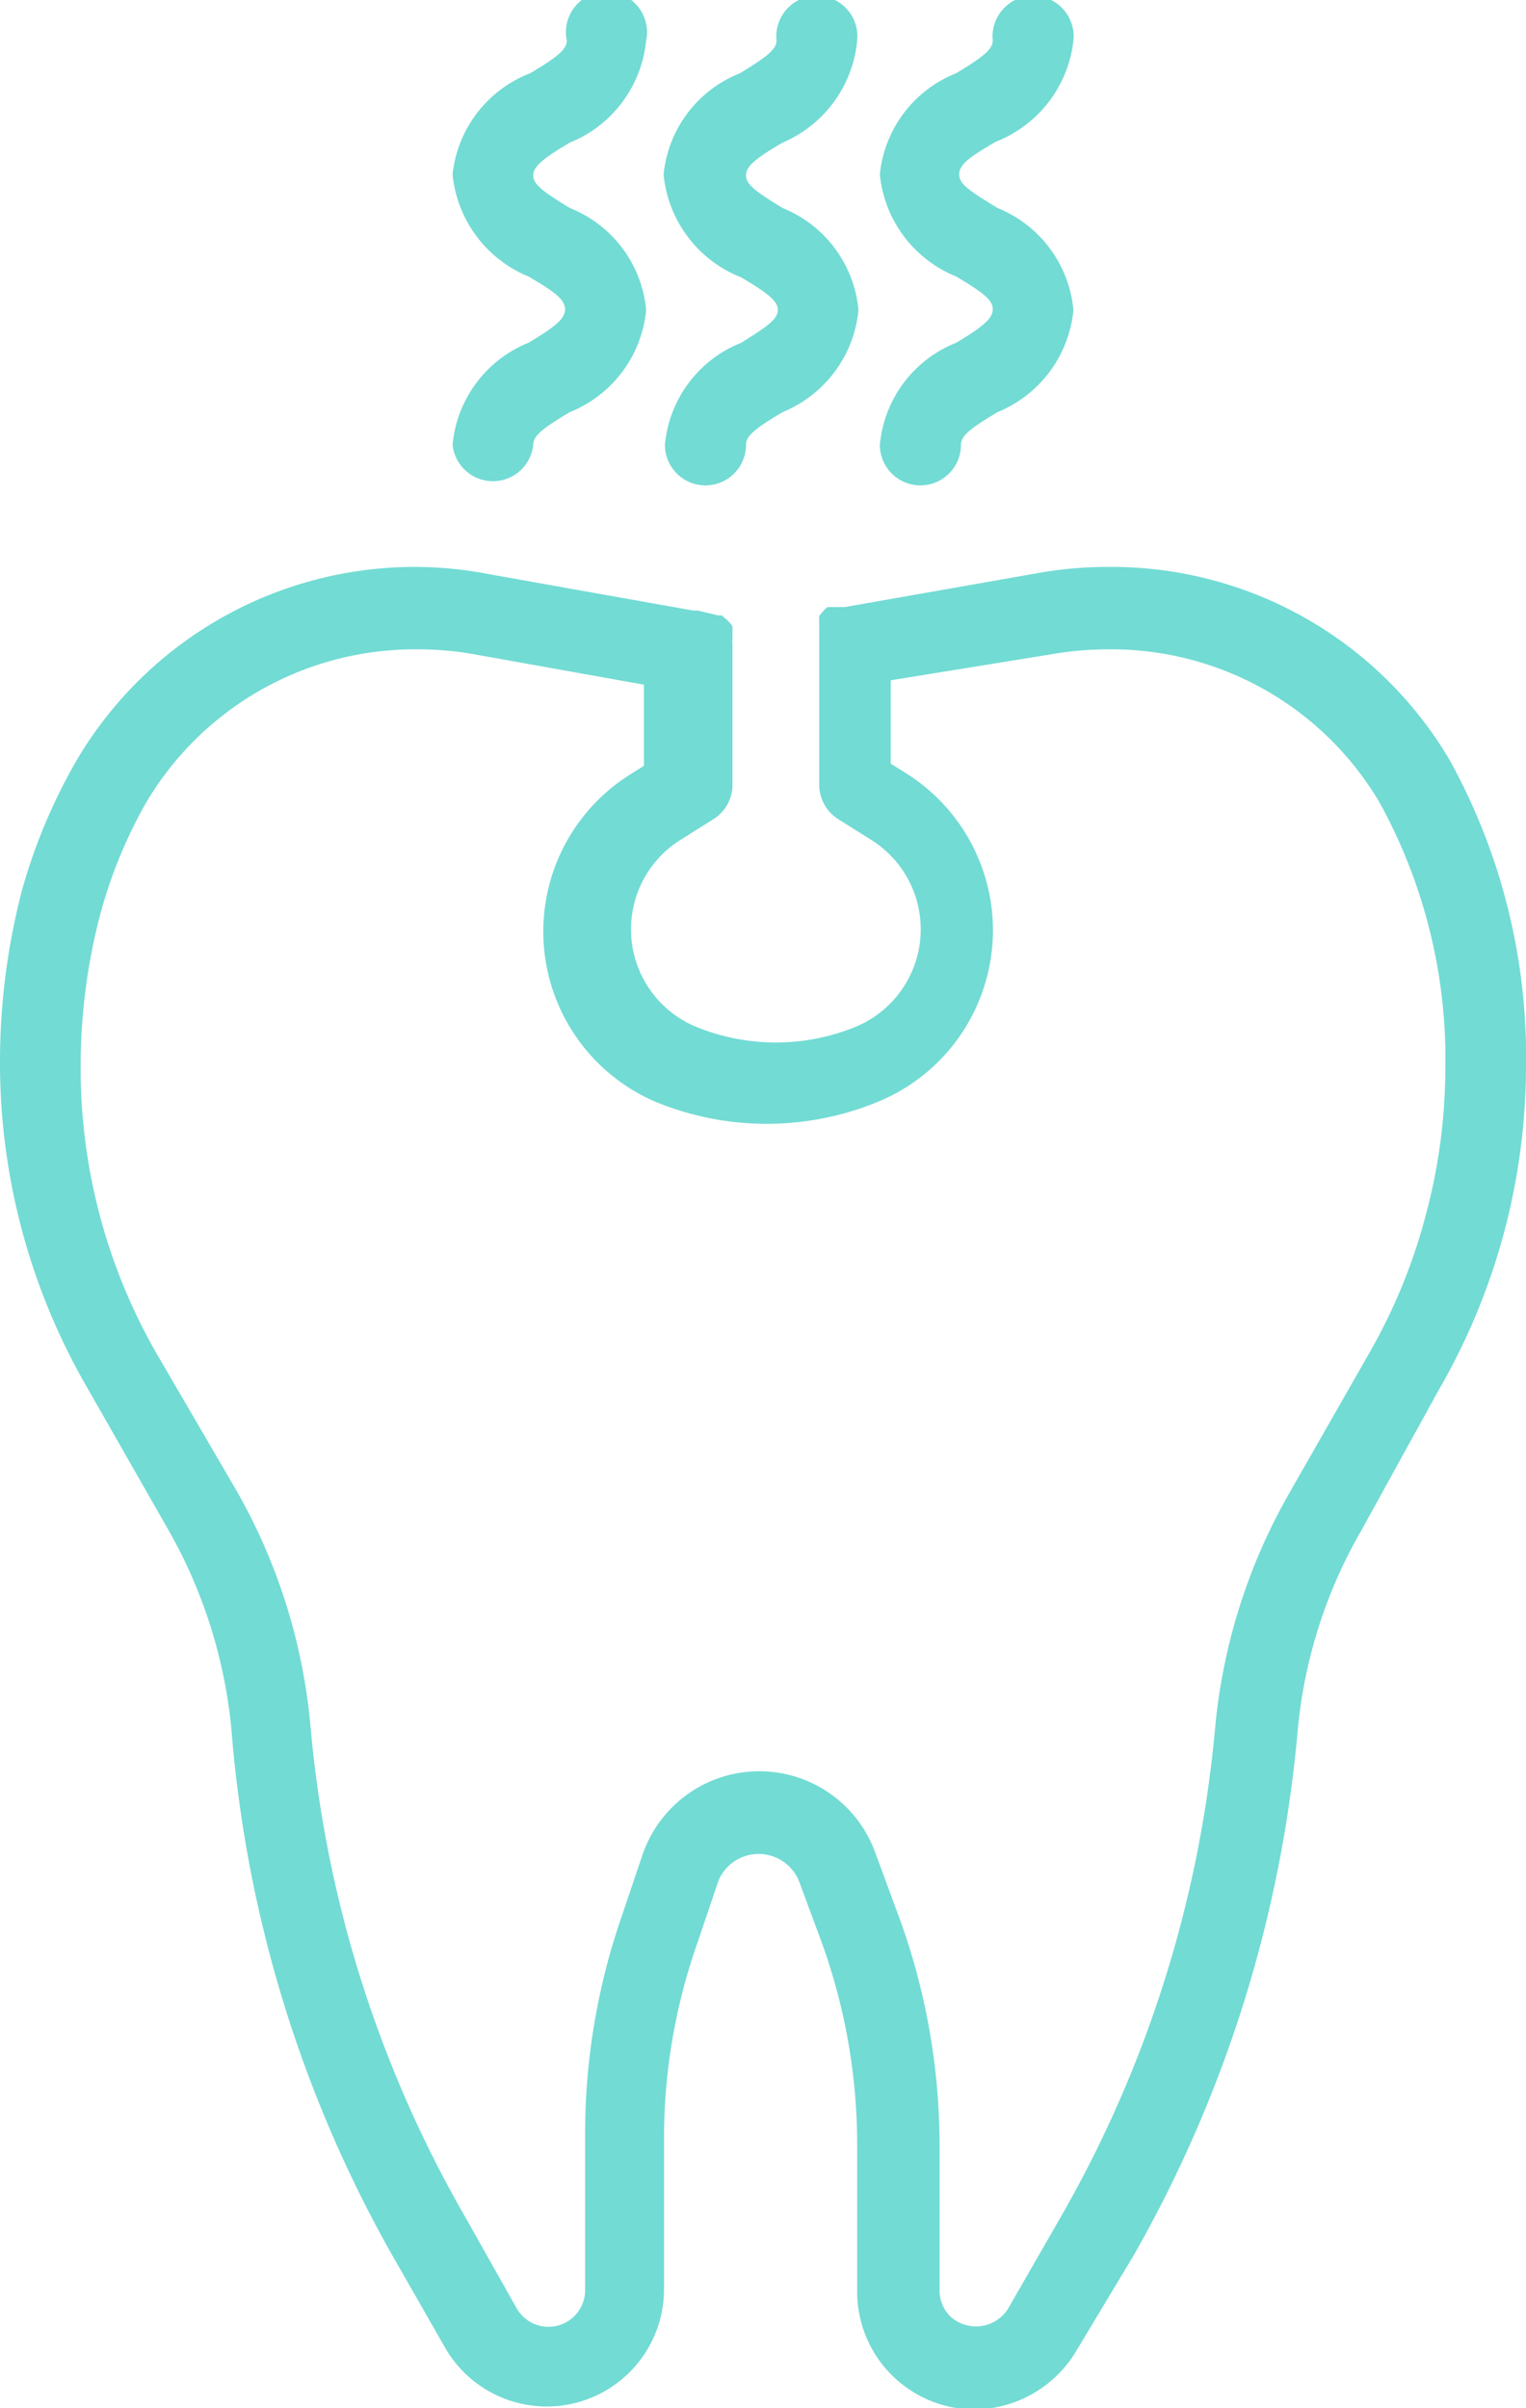 <svg xmlns="http://www.w3.org/2000/svg" width="35" height="55.22" viewBox="0 0 35 55.22">
  <defs>
    <style>
      .cls-1 {
        fill: #72dbd4;
      }
    </style>
  </defs>
  <title>price-ic-3</title>
  <g id="Layer_2" data-name="Layer 2">
    <g id="Ñëîé_1" data-name="Ñëîé 1">
      <g>
        <path class="cls-1" d="M33.25,17.43A9,9,0,0,0,25.4,13a9.13,9.13,0,0,0-1.59.14l-4.43.78h0l-.1,0-.07,0-.09,0-.08,0-.06,0-.07.06-.06.07-.06.07a.59.59,0,0,0,0,.08.25.25,0,0,0,0,.07l0,.09,0,.09a.17.17,0,0,1,0,.07s0,.07,0,.11h0V18a.93.93,0,0,0,.43.78l.78.49a2.42,2.42,0,0,1-.34,4.26,4.83,4.83,0,0,1-3.73,0,2.42,2.42,0,0,1-.34-4.26l.78-.49a.93.93,0,0,0,.43-.78V14.87h0s0-.08,0-.12a.15.15,0,0,1,0-.07l0-.09,0-.08s0-.05,0-.08l0-.07-.06-.08-.06-.06-.07-.06a.18.18,0,0,0-.07-.05l-.07,0L16,14,16,14l-.1,0h0l-4.66-.83A9.07,9.07,0,0,0,9.59,13a9,9,0,0,0-7.83,4.43,12.88,12.88,0,0,0-1.26,3,15.62,15.62,0,0,0-.5,4,14.87,14.87,0,0,0,2,7.39l1.85,3.24a11.41,11.41,0,0,1,1.46,4.62A29.14,29.14,0,0,0,9,51.72l1.23,2.15a2.69,2.69,0,0,0,5-1.35V49A13.47,13.47,0,0,1,16,44.54l.48-1.42a1,1,0,0,1,1.84,0l.49,1.32a13.64,13.64,0,0,1,.85,4.73v3.38a2.7,2.7,0,0,0,2.69,2.7,2.75,2.75,0,0,0,2.34-1.35L26,51.72a29.53,29.53,0,0,0,3.76-12,11.21,11.21,0,0,1,1.46-4.62L33,31.87a14.85,14.85,0,0,0,2-7.39A14.07,14.07,0,0,0,33.25,17.43Zm-.54,10.4A13,13,0,0,1,31.42,31l-1.85,3.24a13.29,13.29,0,0,0-1.7,5.38A27.5,27.5,0,0,1,24.35,50.8l-1.23,2.14a.87.87,0,0,1-1.32.18.84.84,0,0,1-.25-.6V49.14a15.28,15.28,0,0,0-1-5.37l-.49-1.33a2.83,2.83,0,0,0-5.32.08l-.48,1.42a15.23,15.23,0,0,0-.84,5v3.57a.84.84,0,0,1-1.57.42L10.65,50.8A27.37,27.37,0,0,1,7.12,39.57a13.28,13.28,0,0,0-1.69-5.38L3.57,31a13.13,13.13,0,0,1-1.72-6.47A13.71,13.71,0,0,1,2.29,21a10.93,10.93,0,0,1,1.07-2.61,7.16,7.16,0,0,1,6.24-3.5,7.29,7.29,0,0,1,1.26.11l3.91.7v1.86l-.35.22A4.25,4.25,0,0,0,15,25.25a6.69,6.69,0,0,0,5.17,0,4.25,4.25,0,0,0,.61-7.52l-.35-.22V15.6L24.13,15a7.53,7.53,0,0,1,1.28-.11,7.14,7.14,0,0,1,6.23,3.51,12.19,12.19,0,0,1,1.51,6.13A13.05,13.05,0,0,1,32.71,27.83Z"/>
        <path class="cls-1" d="M12.12,7.86a2.8,2.8,0,0,0-1.74,2.34.93.93,0,0,0,1.85,0c0-.21.22-.38.84-.75a2.81,2.81,0,0,0,1.75-2.34,2.79,2.79,0,0,0-1.75-2.34c-.62-.38-.84-.54-.84-.75s.25-.4.84-.75A2.82,2.82,0,0,0,14.82.93.93.93,0,1,0,13,.93c0,.21-.24.39-.84.75A2.8,2.8,0,0,0,10.38,4a2.83,2.83,0,0,0,1.74,2.34c.6.35.84.53.84.75S12.74,7.49,12.12,7.86Z"/>
        <path class="cls-1" d="M21.93,7.86a2.79,2.79,0,0,0-1.75,2.34.93.93,0,0,0,1.86,0c0-.21.22-.38.84-.75a2.82,2.82,0,0,0,1.74-2.34,2.8,2.8,0,0,0-1.74-2.34C22.26,4.39,22,4.23,22,4s.24-.4.84-.75A2.83,2.83,0,0,0,24.62.93a.93.93,0,1,0-1.85,0c0,.21-.25.39-.84.75A2.79,2.79,0,0,0,20.18,4a2.82,2.82,0,0,0,1.75,2.34c.62.37.84.54.84.75S22.55,7.49,21.93,7.86Z"/>
        <path class="cls-1" d="M17,7.86a2.79,2.79,0,0,0-1.75,2.34.93.93,0,0,0,1.86,0c0-.21.22-.38.84-.75a2.82,2.82,0,0,0,1.74-2.34,2.8,2.8,0,0,0-1.74-2.34c-.62-.38-.84-.54-.84-.75s.24-.4.84-.75A2.83,2.83,0,0,0,19.66.93a.93.93,0,1,0-1.85,0c0,.21-.25.39-.84.75A2.79,2.79,0,0,0,15.22,4,2.82,2.82,0,0,0,17,6.36c.62.37.84.54.84.75S17.59,7.49,17,7.86Z"/>
      </g>
    </g>
  </g>
</svg>

